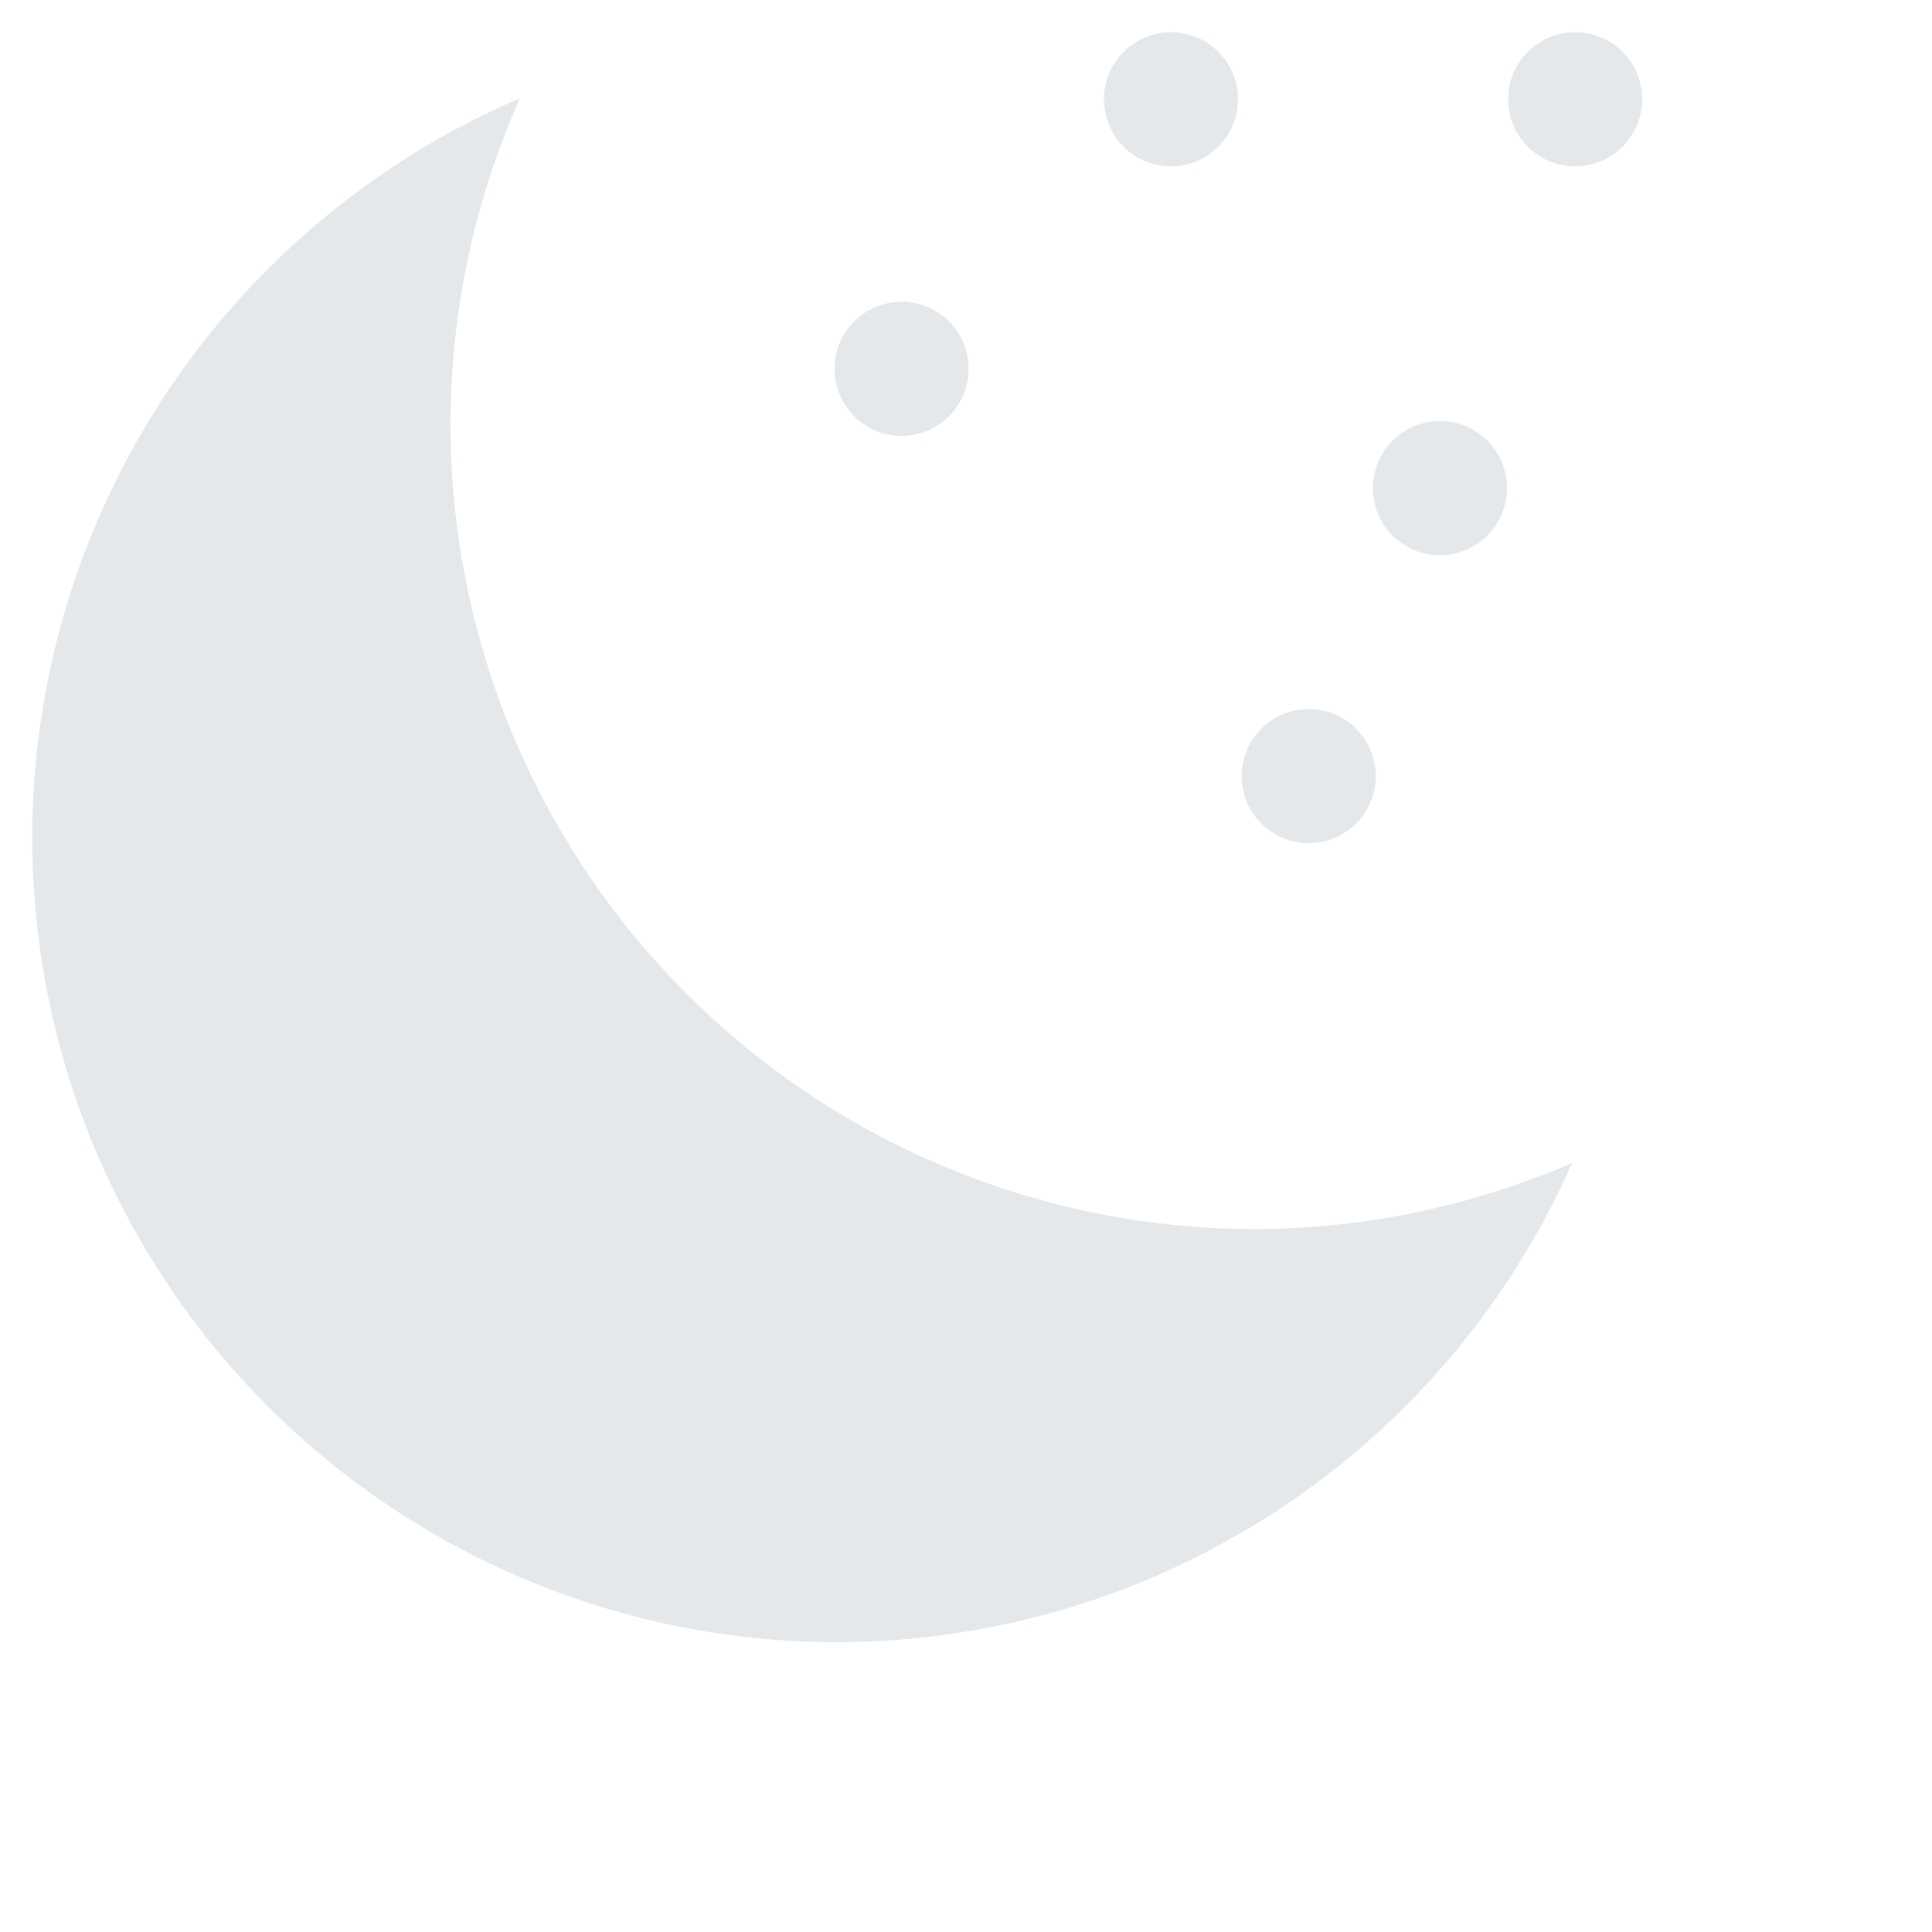 <svg width="30" height="30" viewBox="0 0 30 30" fill="none"
  xmlns="http://www.w3.org/2000/svg">
<path d="M8.073 1.526C5.828 2.489 3.914 4.088 2.568 6.128C1.222 8.167 0.503 10.556 0.5 13C0.5 16.315 1.816 19.495 4.16 21.839C6.503 24.183 9.681 25.5 12.995 25.5C15.414 25.498 17.781 24.794 19.807 23.473C21.834 22.152 23.434 20.271 24.412 18.058C22.858 18.731 21.183 19.08 19.49 19.085C17.849 19.085 16.224 18.761 14.708 18.133C13.192 17.505 11.815 16.584 10.655 15.424C9.494 14.263 8.574 12.885 7.946 11.368C7.318 9.852 6.995 8.226 6.995 6.585C6.998 4.842 7.365 3.118 8.073 1.526Z" fill="#e5e8eb"/>
<path d="M25.5 1.542C25.5 1.818 25.39 2.083 25.195 2.278C25 2.474 24.735 2.583 24.459 2.583C24.183 2.583 23.918 2.474 23.723 2.278C23.527 2.083 23.418 1.818 23.418 1.542C23.418 1.265 23.527 1 23.723 0.805C23.918 0.61 24.183 0.5 24.459 0.5C24.735 0.5 25 0.61 25.195 0.805C25.39 1 25.5 1.265 25.5 1.542Z" fill="#e5e8eb"/>
<path d="M19.224 1.542C19.224 1.818 19.115 2.083 18.919 2.278C18.724 2.474 18.459 2.583 18.183 2.583C17.907 2.583 17.642 2.474 17.447 2.278C17.252 2.083 17.142 1.818 17.142 1.542C17.142 1.265 17.252 1 17.447 0.805C17.642 0.61 17.907 0.5 18.183 0.5C18.459 0.5 18.724 0.61 18.919 0.805C19.115 1 19.224 1.265 19.224 1.542Z" fill="#e5e8eb"/>
<path d="M15.041 5.727C15.041 6.003 14.931 6.268 14.736 6.464C14.54 6.659 14.275 6.769 13.999 6.769C13.723 6.769 13.458 6.659 13.263 6.464C13.068 6.268 12.958 6.003 12.958 5.727C12.958 5.59 12.985 5.455 13.037 5.328C13.09 5.202 13.166 5.087 13.263 4.99C13.36 4.894 13.475 4.817 13.601 4.765C13.727 4.712 13.863 4.685 13.999 4.685C14.136 4.685 14.271 4.712 14.398 4.765C14.524 4.817 14.639 4.894 14.736 4.99C14.832 5.087 14.909 5.202 14.961 5.328C15.014 5.455 15.041 5.59 15.041 5.727Z" fill="#e5e8eb"/>
<path d="M21.363 12.051C21.363 12.328 21.253 12.593 21.058 12.788C20.862 12.983 20.598 13.093 20.321 13.093C20.045 13.093 19.78 12.983 19.585 12.788C19.39 12.593 19.28 12.328 19.28 12.051C19.28 11.915 19.307 11.779 19.359 11.653C19.412 11.526 19.488 11.412 19.585 11.315C19.682 11.218 19.797 11.141 19.923 11.089C20.049 11.037 20.185 11.01 20.321 11.01C20.458 11.01 20.593 11.037 20.72 11.089C20.846 11.141 20.961 11.218 21.058 11.315C21.154 11.412 21.231 11.526 21.283 11.653C21.336 11.779 21.363 11.915 21.363 12.051Z" fill="#e5e8eb"/>
<path d="M23.401 7.579C23.401 7.716 23.374 7.852 23.321 7.978C23.269 8.104 23.192 8.219 23.096 8.316C22.999 8.413 22.884 8.489 22.758 8.542C22.631 8.594 22.496 8.621 22.359 8.621C22.223 8.621 22.087 8.594 21.961 8.542C21.835 8.489 21.72 8.413 21.623 8.316C21.526 8.219 21.45 8.104 21.397 7.978C21.345 7.852 21.318 7.716 21.318 7.579C21.318 7.303 21.428 7.038 21.623 6.843C21.818 6.647 22.083 6.538 22.359 6.538C22.636 6.538 22.9 6.647 23.096 6.843C23.291 7.038 23.401 7.303 23.401 7.579Z" fill="#e5e8eb"/>
</svg>
